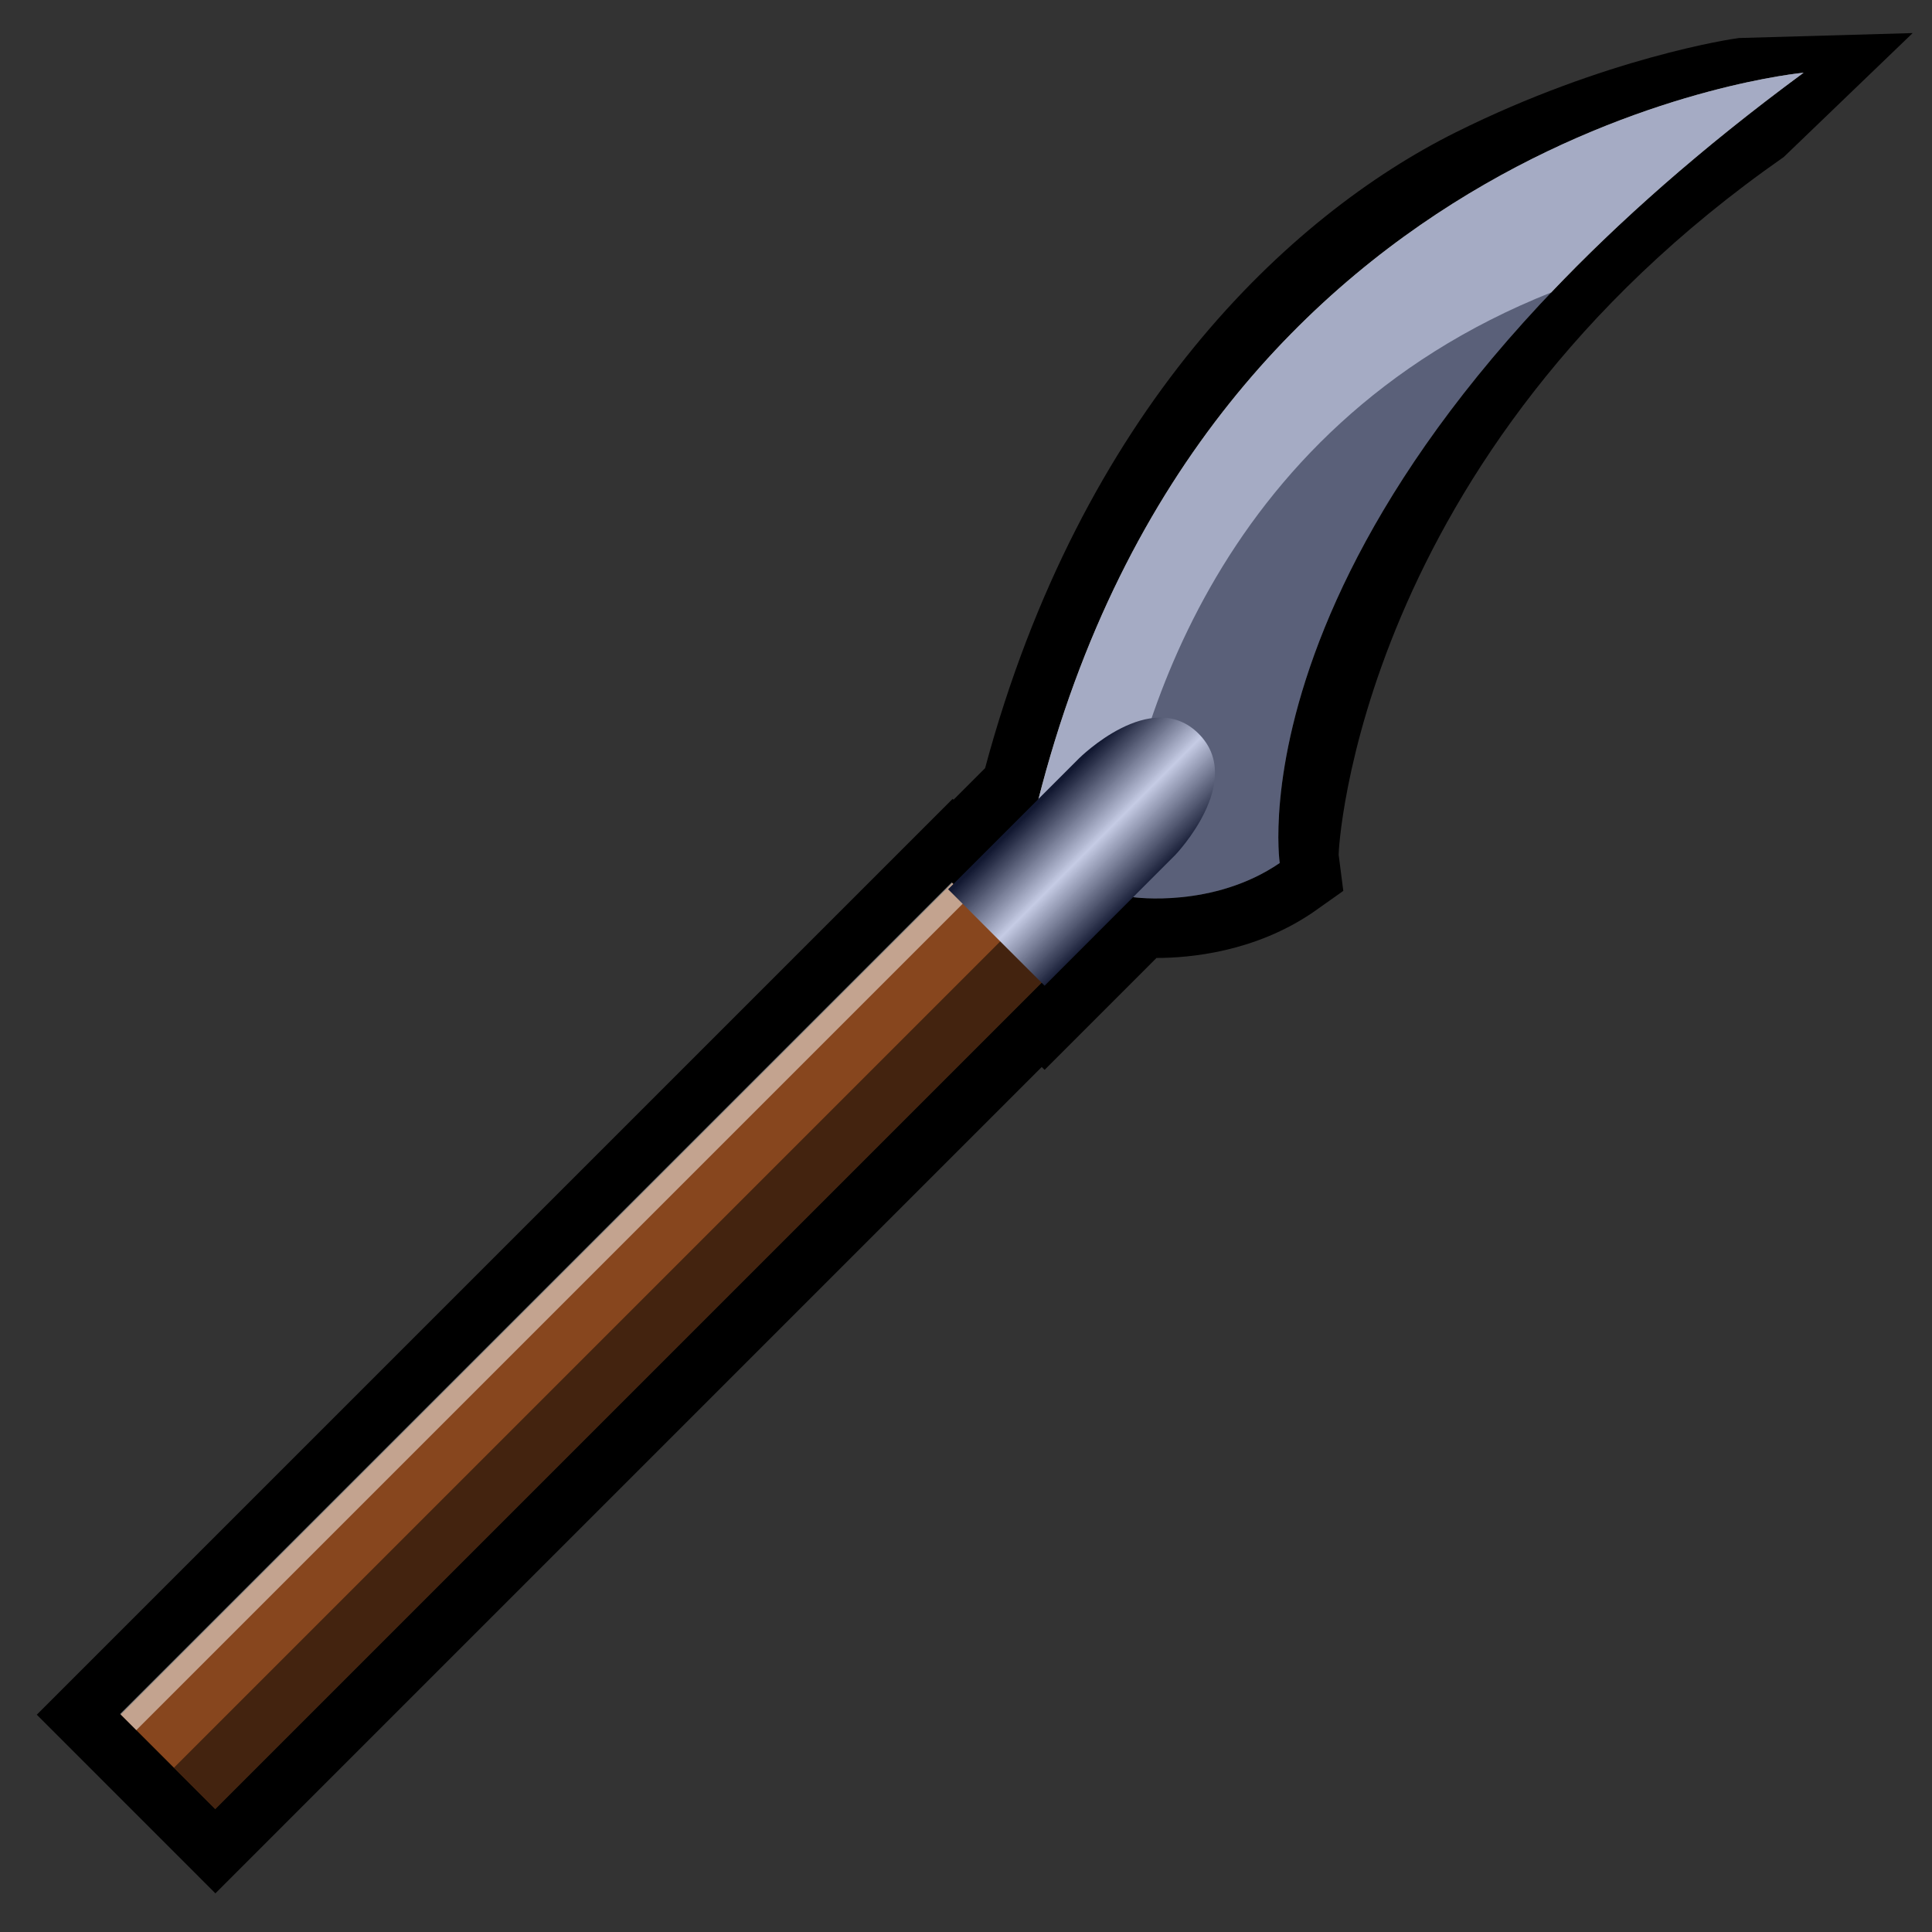 <?xml version="1.0" encoding="utf-8"?>
<!-- Generator: Adobe Illustrator 16.0.0, SVG Export Plug-In . SVG Version: 6.00 Build 0)  -->
<!DOCTYPE svg PUBLIC "-//W3C//DTD SVG 1.1//EN" "http://www.w3.org/Graphics/SVG/1.1/DTD/svg11.dtd">
<svg version="1.1" id="Layer_1" xmlns="http://www.w3.org/2000/svg" xmlns:xlink="http://www.w3.org/1999/xlink" x="0px" y="0px"
	 width="100px" height="100px" viewBox="0 0 100 100" enable-background="new 0 0 100 100" xml:space="preserve">
<rect x="0" y="0" width="100" height="100" fill="#333333" stroke="none"/>
<path d="M1.904,88.753l47.404-47.405l0.046,0.045l1.634-1.633C55.953,21.299,66.67,11.173,75.352,6.848
	C83.086,2.995,89.676,2,90.016,1.968L99,1.712l-6.674,6.416c-22.072,15.4-23.059,35.942-23.037,36.115l0.24,1.869l-1.551,1.098
	c-3.018,2.065-6.381,2.374-8.119,2.374l-5.791,5.792l-0.148-0.148L11.149,98L1.904,88.753z"/>
<path fill="#666766" d="M93.354,3.765c0,0-30.801,2.823-39.637,37.728l4.945,4.946c0,0,4.129,0.59,7.576-1.77
	C66.238,44.668,63.406,25.815,93.354,3.765z"/>
<path opacity="0.7" fill="#FFFFFF" d="M53.717,41.492l3.951,3.952c0.877-6.761,4.83-23.225,22.623-30.308
	c3.451-3.631,7.736-7.45,13.063-11.372C93.354,3.765,62.553,6.588,53.717,41.492z"/>
<rect x="-0.212" y="66.215" transform="matrix(0.707 -0.707 0.707 0.707 -40.413 41.784)" fill="#87461E" width="60.881" height="6.916"/>
<rect x="-2.27" y="67.024" transform="matrix(0.707 -0.707 0.707 0.707 -39.561 39.725)" opacity="0.5" fill="#FFFFFF" width="60.88" height="1.182"/>
<rect x="1.165" y="69.536" transform="matrix(0.707 -0.707 0.707 0.707 -40.983 43.16)" opacity="0.5" width="60.881" height="3.024"/>
<linearGradient id="SVGID_1_" gradientUnits="userSpaceOnUse" x1="-1115.919" y1="533.975" x2="-1108.858" y2="533.975" gradientTransform="matrix(0.707 0.707 -0.707 0.707 1220.97 452.266)">
	<stop  offset="0" style="stop-color:#000000"/>
	<stop  offset="0.5" style="stop-color:#FFFFFF"/>
	<stop  offset="1" style="stop-color:#000000"/>
</linearGradient>
<path fill="url(#SVGID_1_)" d="M49.076,46.028l4.993,4.992l6.775-6.78c0,0,3.648-3.813,1.197-6.264
	c-2.449-2.45-6.188,1.274-6.188,1.274L49.076,46.028z"/>
<path opacity="0.3" fill="#3E53A4" d="M93.354,3.765c0,0-30.713,2.817-39.598,37.584l-4.68,4.679l4.993,4.992l4.586-4.588
	l0.008,0.007c0,0,4.129,0.59,7.576-1.77C66.238,44.668,63.406,25.815,93.354,3.765z"/>
</svg>
